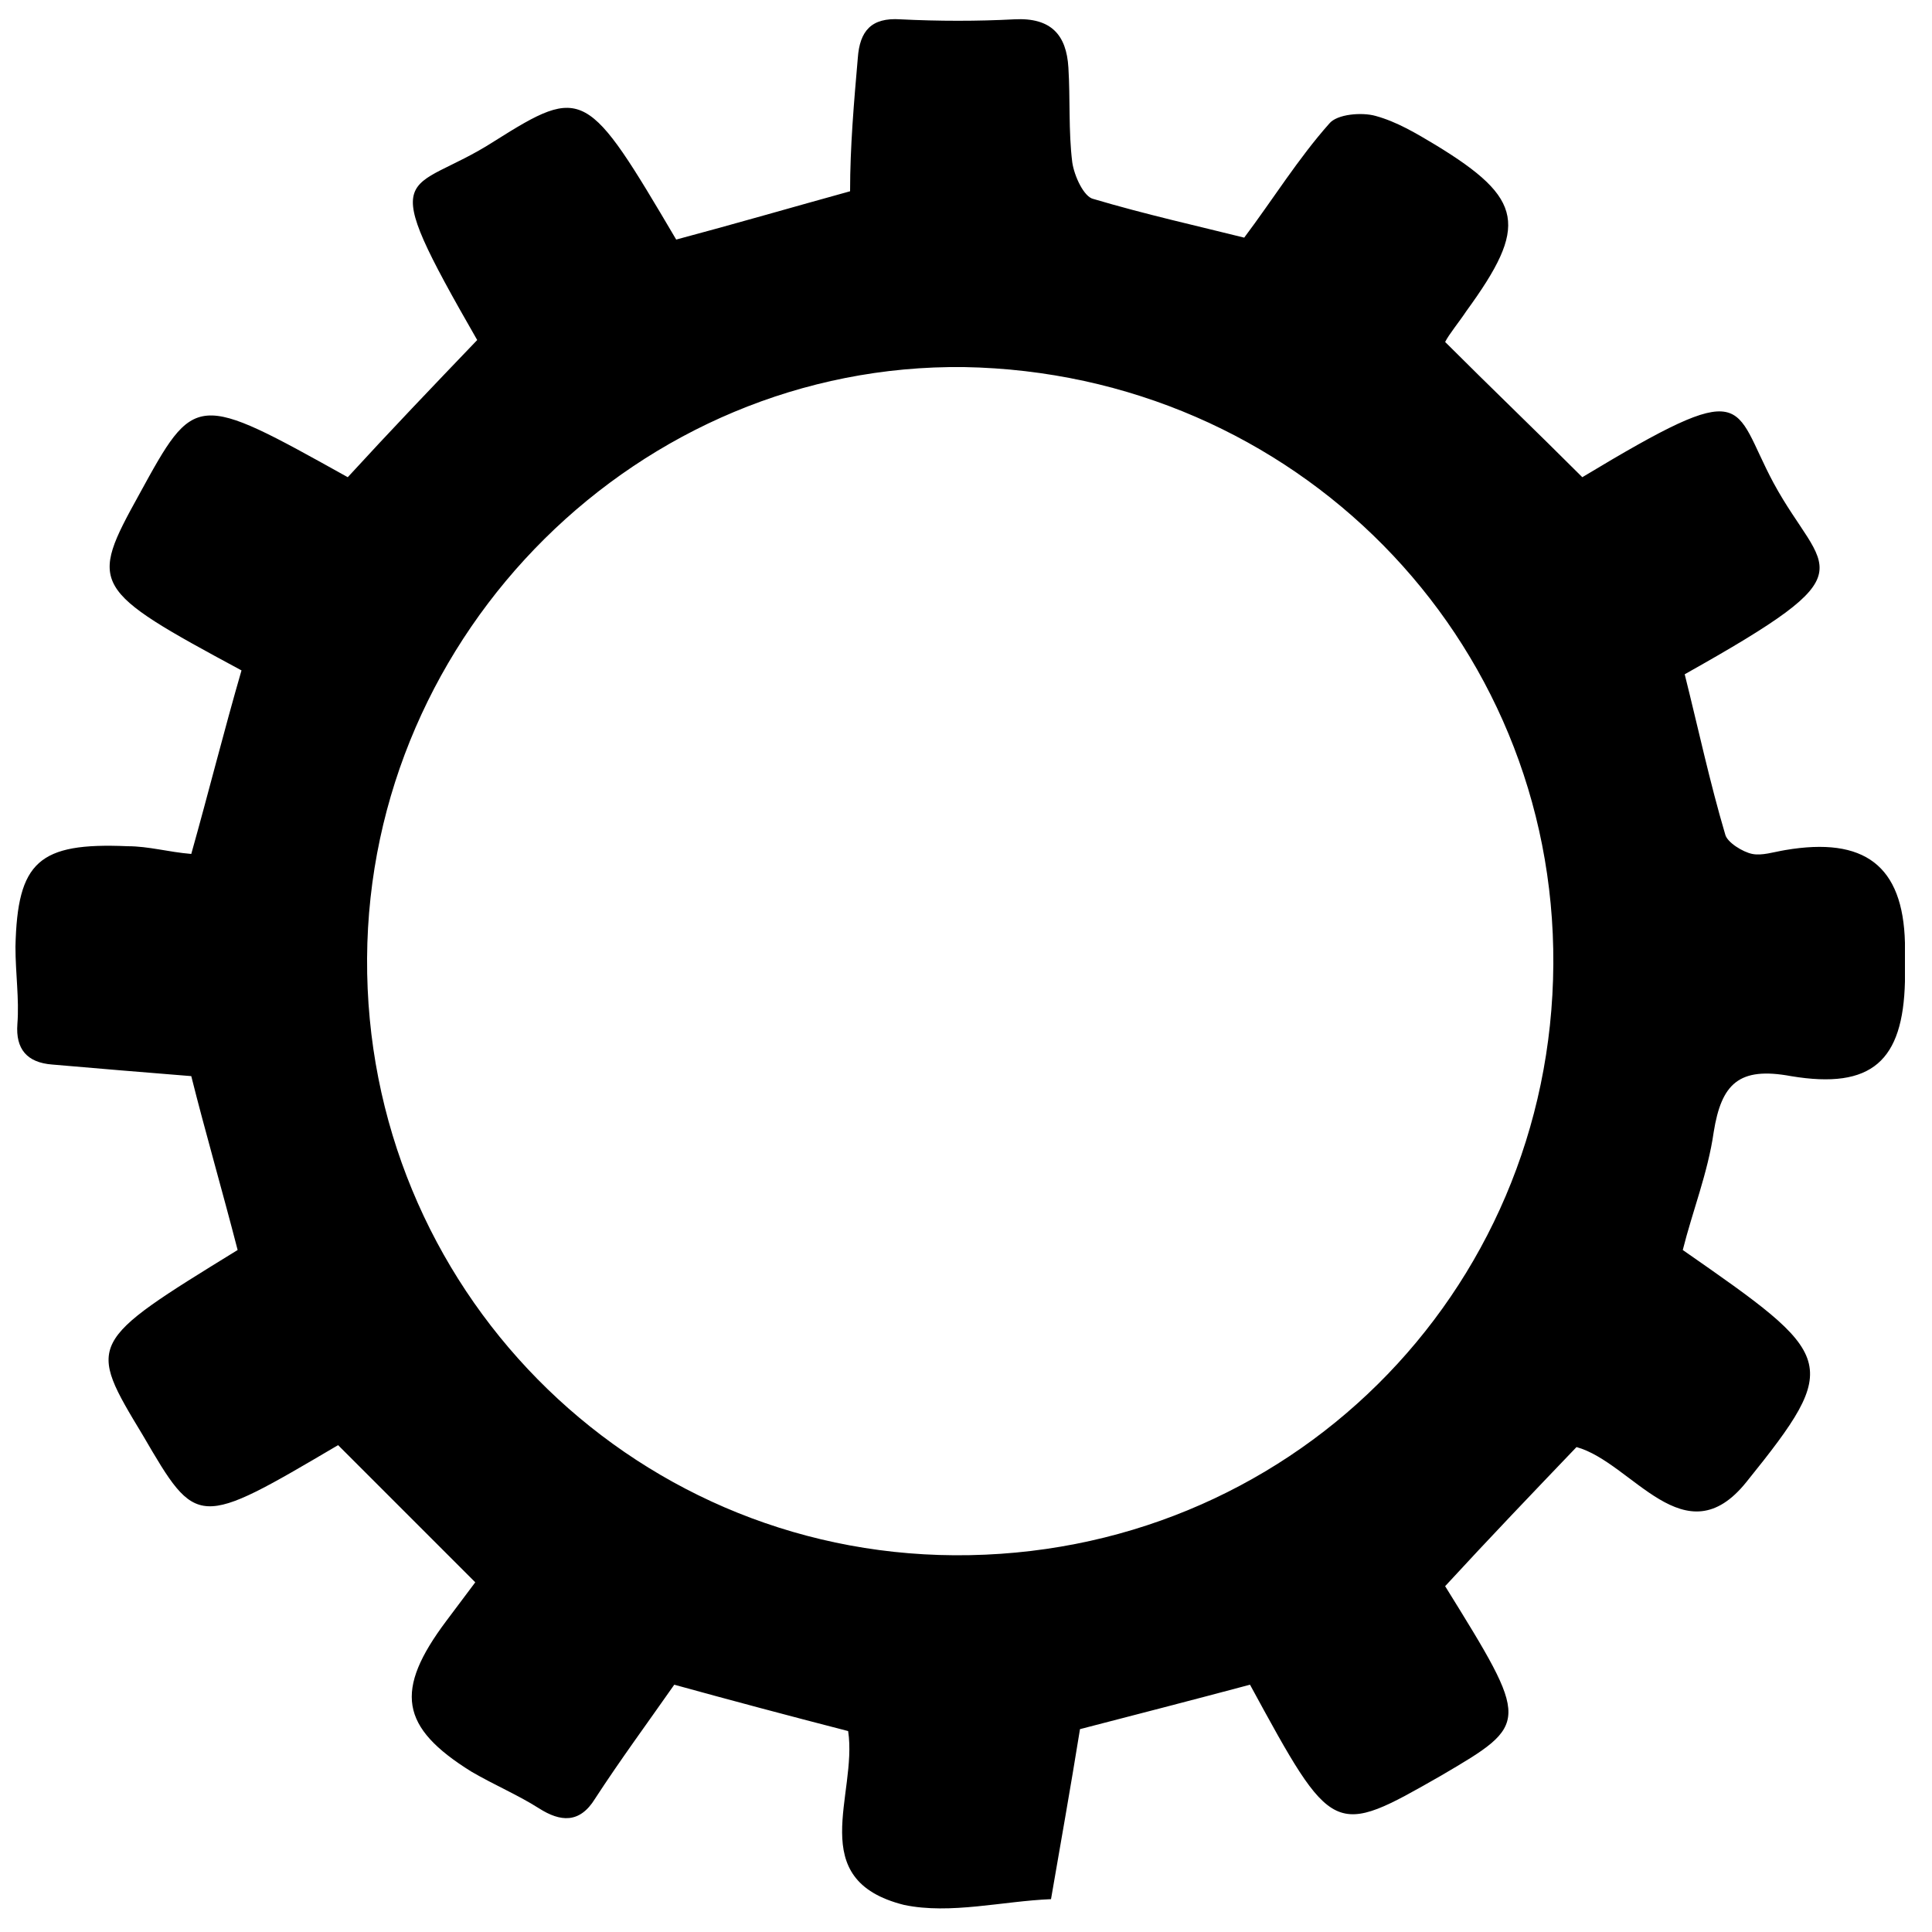 <svg xmlns="http://www.w3.org/2000/svg" viewBox="0 0 100 100"><path d="M12.3 64.7c-.8-3.1-1.7-6.2-2.4-9-2.5-.2-4.9-.4-7.2-.6C1.4 55 .8 54.3.9 53c.1-1.3-.1-2.6-.1-4 .1-4.4 1.2-5.4 5.8-5.2 1.1 0 2.1.3 3.3.4.9-3.2 1.7-6.4 2.6-9.5-7.8-4.2-7.9-4.4-5.3-9.1 2.9-5.3 2.9-5.3 10.8-.9 2.2-2.4 4.4-4.7 6.7-7.1-5.4-9.4-3.6-7.4.9-10.3 4.6-2.9 4.8-2.7 9.4 5.1 3-.8 6.1-1.7 9-2.5 0-2.3.2-4.6.4-6.9.1-1.4.7-2.1 2.2-2 2 .1 4 .1 5.9 0 1.9-.1 2.7.8 2.8 2.5.1 1.6 0 3.3.2 4.9.1.7.6 1.8 1.1 1.9 2.7.8 5.4 1.4 7.8 2 1.5-2 2.8-4.1 4.4-5.9.4-.5 1.7-.6 2.4-.4 1.1.3 2.1.9 3.1 1.5 4.6 2.8 4.8 4.2 1.6 8.6-.4.6-.9 1.2-1.1 1.6 2.4 2.4 4.7 4.6 7.1 7 8.8-5.3 7.7-3.8 9.9.3 2.6 4.8 5.2 4.4-4.6 9.9.7 2.8 1.3 5.6 2.1 8.3.1.4.9.9 1.4 1 .5.1 1.1-.1 1.7-.2 4.1-.7 6.1.8 6.2 4.8v2c-.1 4.1-1.7 5.6-5.9 4.9-2.7-.5-3.6.4-4 2.9-.3 2.1-1.1 4.1-1.6 6.1 7.9 5.5 8.3 5.8 3.3 12-3.2 4-5.9-1-8.8-1.8-2.2 2.3-4.5 4.7-6.8 7.2 4.4 7.1 4.4 7.1-.2 9.8-5.6 3.2-5.6 3.2-9.9-4.7-3 .8-6.1 1.6-8.8 2.3-.5 3.1-1 5.9-1.5 8.8-2.5.1-5.2.8-7.6.3-5.2-1.3-2.4-5.7-2.9-9-3.1-.8-6.1-1.6-9-2.4-1.4 2-2.8 3.9-4.1 5.9-.8 1.3-1.8 1.2-2.9.5-1.1-.7-2.3-1.2-3.5-1.9-3.7-2.3-4-4.2-1.3-7.8l1.5-2-7.1-7.1c-7.3 4.3-7.3 4.3-10.1-.5-2.9-4.8-2.9-4.8 4.9-9.6zM19 49.6c-.1 17 13.5 30.8 30.4 30.9 17.2.1 30.9-13.5 31-30.6C80.5 33 67 19.3 49.9 19 33.1 18.8 19.1 32.7 19 49.6z"/></svg>